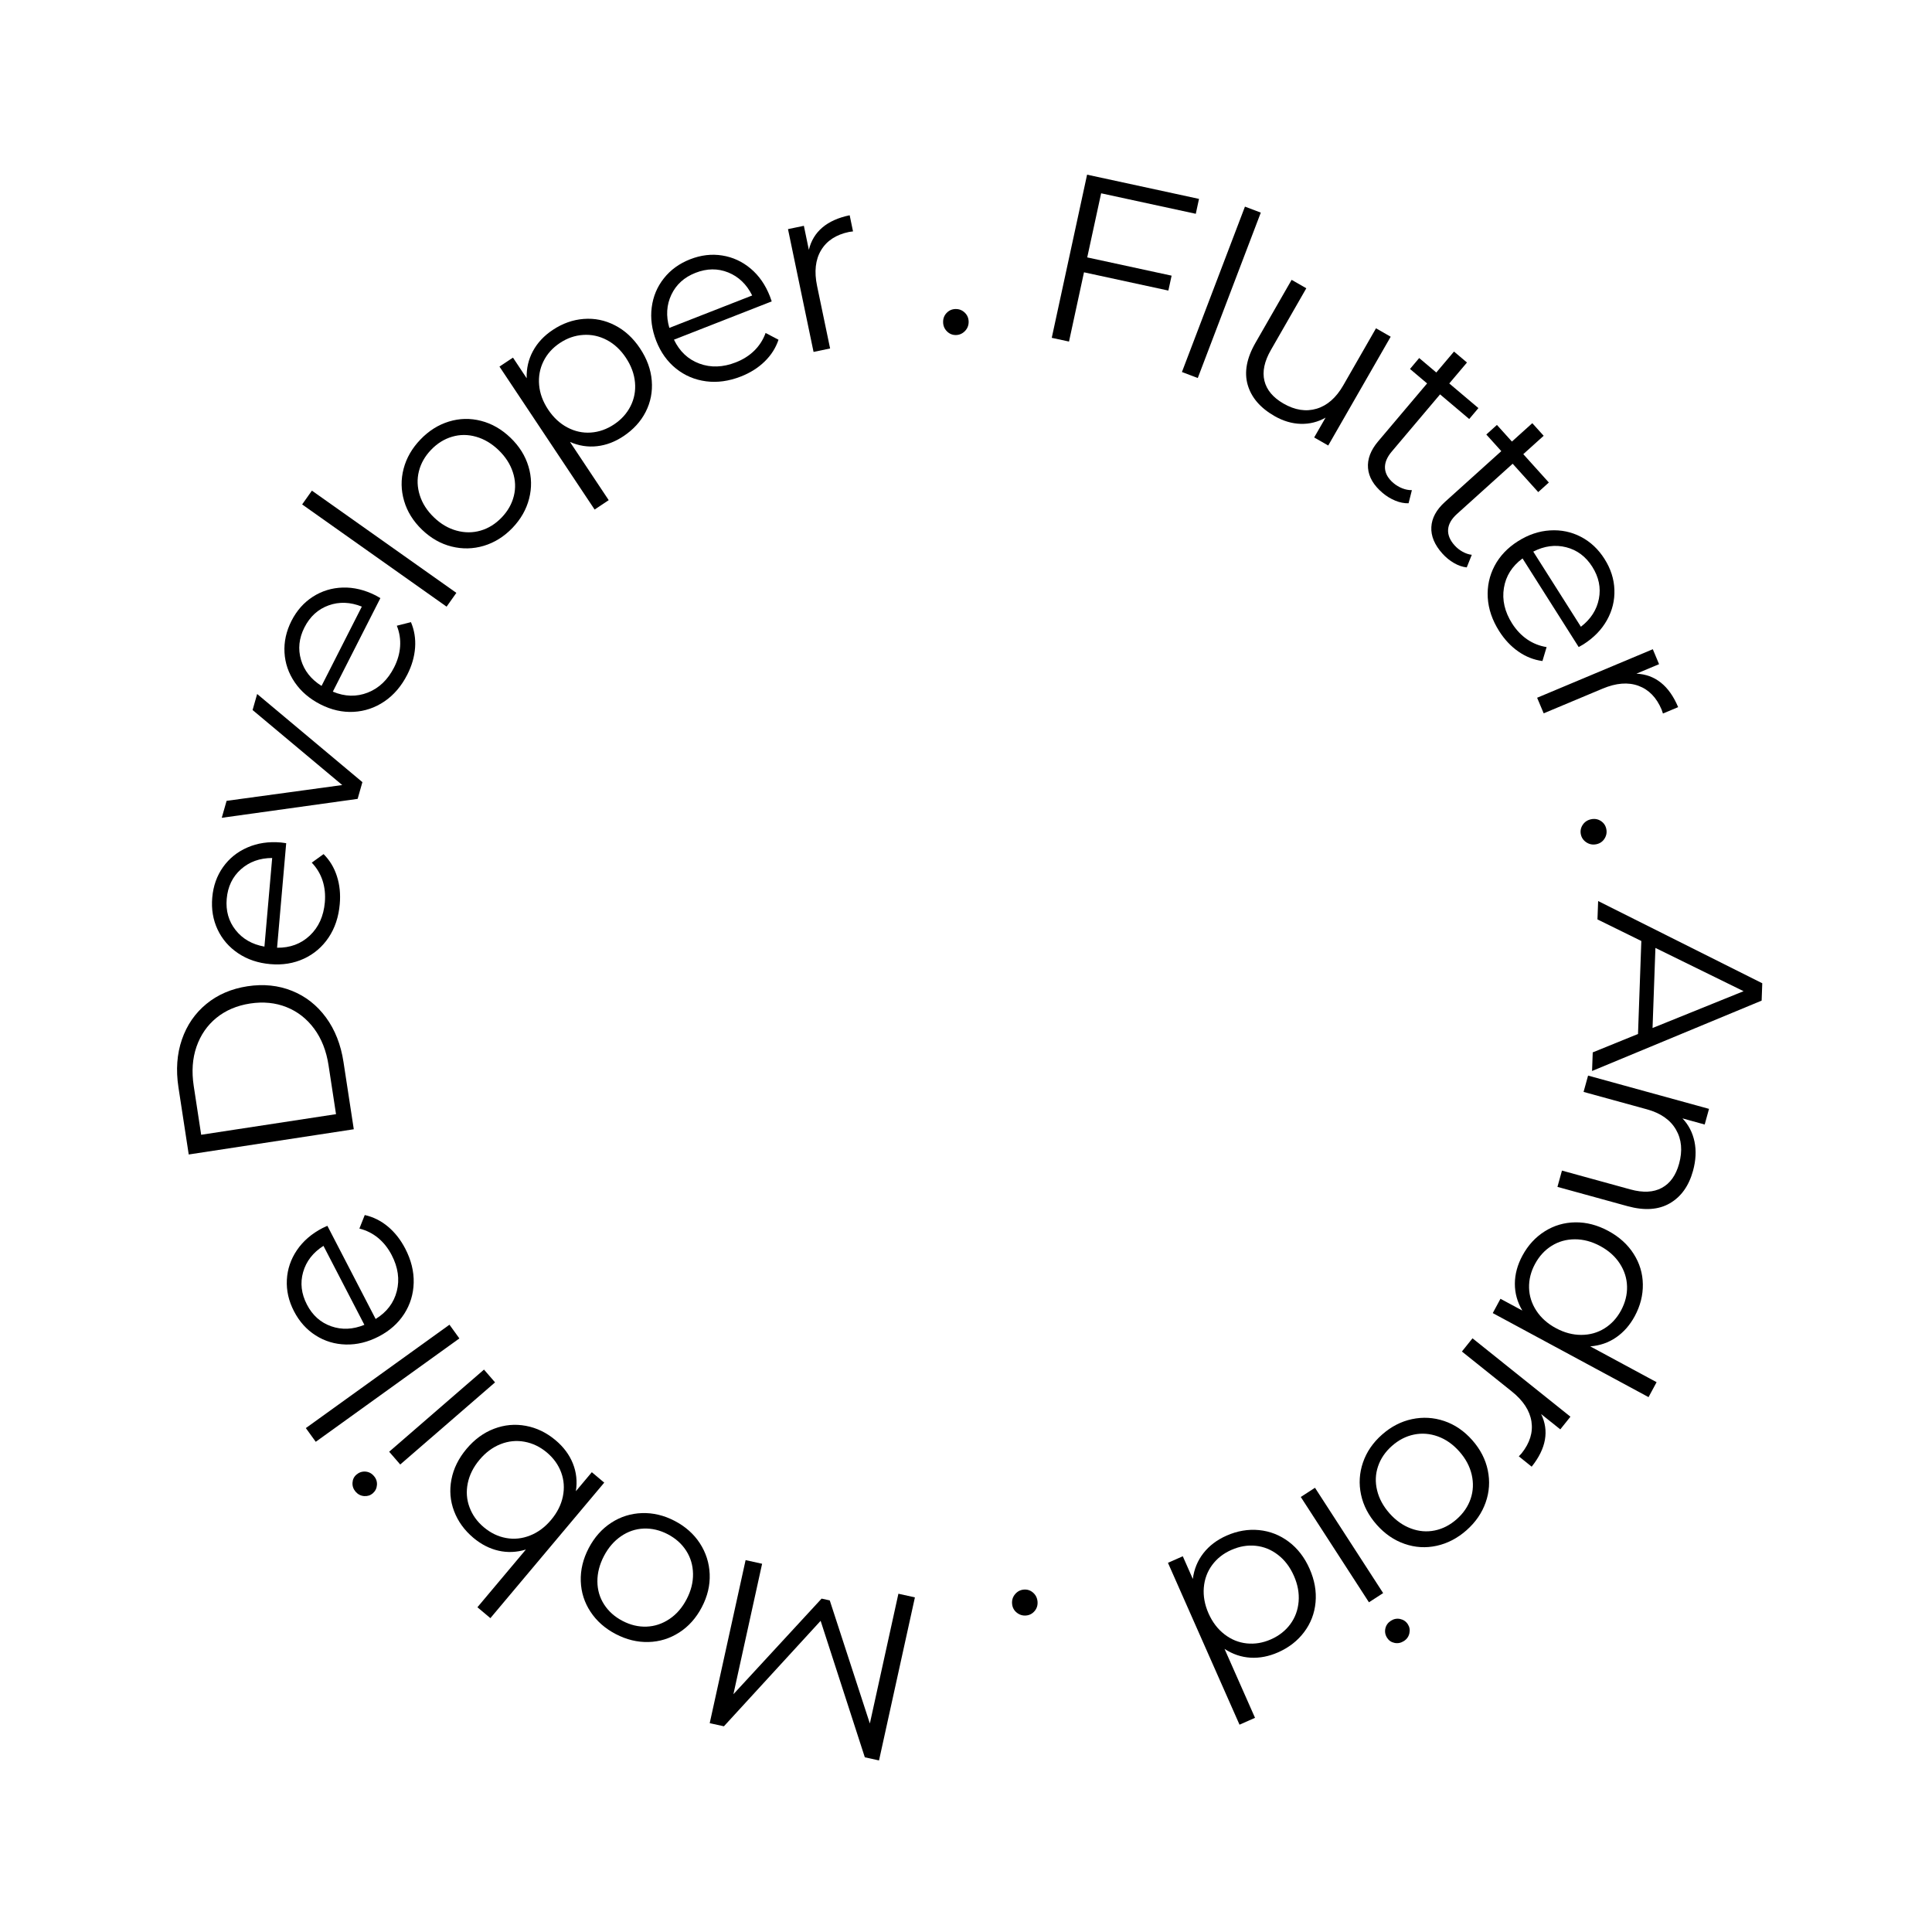 <svg xmlns="http://www.w3.org/2000/svg" xmlns:xlink="http://www.w3.org/1999/xlink" width="1080" zoomAndPan="magnify" viewBox="0 0 810 810" height="1080" preserveAspectRatio="xMidYMid meet" version="1.0"><defs><g/></defs><g fill="#000000" fill-opacity="1"><g transform="translate(394.722, 672.164)"><g><path d="M -97.172 50.281 L -82.125 -18.078 L -75.203 -16.547 L -87.234 38.141 L -50.266 -1.938 L -46.844 -1.188 L -30.031 50.422 L -18.062 -3.984 L -11.141 -2.453 L -26.188 65.906 L -32.141 64.594 L -50.672 7.375 L -91.219 51.594 Z M -97.172 50.281 "/></g></g></g><g fill="#000000" fill-opacity="1"><g transform="translate(310.492, 652.625)"><g><path d="M -27.609 -14.969 C -23.109 -12.613 -19.586 -9.477 -17.047 -5.562 C -14.516 -1.645 -13.148 2.648 -12.953 7.328 C -12.766 12.016 -13.863 16.633 -16.25 21.188 C -18.625 25.738 -21.785 29.281 -25.734 31.812 C -29.68 34.344 -33.977 35.672 -38.625 35.797 C -43.281 35.922 -47.859 34.805 -52.359 32.453 C -56.848 30.109 -60.367 26.992 -62.922 23.109 C -65.484 19.223 -66.844 14.941 -67 10.266 C -67.156 5.598 -66.047 0.988 -63.672 -3.562 C -61.285 -8.113 -58.133 -11.66 -54.219 -14.203 C -50.312 -16.742 -46.02 -18.094 -41.344 -18.25 C -36.676 -18.406 -32.098 -17.312 -27.609 -14.969 Z M -30.531 -9.391 C -33.832 -11.109 -37.191 -11.898 -40.609 -11.766 C -44.035 -11.629 -47.207 -10.555 -50.125 -8.547 C -53.051 -6.547 -55.441 -3.773 -57.297 -0.234 C -59.141 3.316 -60.051 6.863 -60.031 10.406 C -60.008 13.957 -59.07 17.172 -57.219 20.047 C -55.363 22.93 -52.785 25.234 -49.484 26.953 C -46.172 28.68 -42.805 29.477 -39.391 29.344 C -35.984 29.207 -32.797 28.145 -29.828 26.156 C -26.867 24.176 -24.469 21.41 -22.625 17.859 C -20.77 14.316 -19.875 10.758 -19.938 7.188 C -20 3.625 -20.953 0.406 -22.797 -2.469 C -24.641 -5.352 -27.219 -7.66 -30.531 -9.391 Z M -30.531 -9.391 "/></g></g></g><g fill="#000000" fill-opacity="1"><g transform="translate(260.908, 627.976)"><g><path d="M -62.422 16.781 C -66.203 13.602 -68.906 9.867 -70.531 5.578 C -72.156 1.297 -72.523 -3.129 -71.641 -7.703 C -70.766 -12.273 -68.656 -16.551 -65.312 -20.531 C -61.969 -24.508 -58.117 -27.32 -53.766 -28.969 C -49.41 -30.625 -44.973 -31.031 -40.453 -30.188 C -35.93 -29.352 -31.781 -27.348 -28 -24.172 C -24.633 -21.348 -22.211 -18.098 -20.734 -14.422 C -19.254 -10.742 -18.832 -6.863 -19.469 -2.781 L -12.781 -10.75 L -7.578 -6.375 L -55.312 50.438 L -60.75 45.875 L -40.422 21.672 C -44.285 22.859 -48.098 23.023 -51.859 22.172 C -55.629 21.316 -59.148 19.52 -62.422 16.781 Z M -31.672 -19.047 C -34.484 -21.398 -37.582 -22.891 -40.969 -23.516 C -44.363 -24.148 -47.719 -23.816 -51.031 -22.516 C -54.344 -21.211 -57.285 -19.031 -59.859 -15.969 C -62.43 -12.906 -64.078 -9.625 -64.797 -6.125 C -65.516 -2.633 -65.27 0.723 -64.062 3.953 C -62.863 7.191 -60.859 9.988 -58.047 12.344 C -55.191 14.738 -52.082 16.238 -48.719 16.844 C -45.352 17.457 -42.008 17.109 -38.688 15.797 C -35.375 14.492 -32.43 12.312 -29.859 9.25 C -27.285 6.188 -25.641 2.91 -24.922 -0.578 C -24.211 -4.066 -24.445 -7.414 -25.625 -10.625 C -26.801 -13.844 -28.816 -16.648 -31.672 -19.047 Z M -31.672 -19.047 "/></g></g></g><g fill="#000000" fill-opacity="1"><g transform="translate(214.037, 587.049)"><g><path d="M -46.234 26.953 L -50.875 21.594 L -11.125 -12.844 L -6.484 -7.484 Z M -57.297 31.75 C -56.328 32.852 -55.895 34.113 -56 35.531 C -56.102 36.945 -56.688 38.117 -57.75 39.047 C -58.758 39.91 -59.969 40.289 -61.375 40.188 C -62.781 40.082 -63.969 39.477 -64.938 38.375 C -65.895 37.258 -66.332 36.004 -66.25 34.609 C -66.176 33.223 -65.633 32.094 -64.625 31.219 C -63.52 30.258 -62.258 29.828 -60.844 29.922 C -59.438 30.023 -58.254 30.633 -57.297 31.75 Z M -57.297 31.75 "/></g></g></g><g fill="#000000" fill-opacity="1"><g transform="translate(198.379, 569.186)"><g><path d="M -66 35.297 L -70.156 29.547 L -9.938 -13.797 L -5.781 -8.047 Z M -66 35.297 "/></g></g></g><g fill="#000000" fill-opacity="1"><g transform="translate(184.269, 552.301)"><g><path d="M -47.016 -38.375 L -26.781 0.688 C -22.113 -2.176 -19.156 -6.066 -17.906 -10.984 C -16.664 -15.91 -17.379 -20.945 -20.047 -26.094 C -21.547 -28.988 -23.441 -31.383 -25.734 -33.281 C -28.035 -35.176 -30.656 -36.488 -33.594 -37.219 L -31.344 -42.891 C -27.789 -42.098 -24.555 -40.488 -21.641 -38.062 C -18.734 -35.633 -16.312 -32.555 -14.375 -28.828 C -11.883 -24.023 -10.703 -19.242 -10.828 -14.484 C -10.953 -9.723 -12.281 -5.375 -14.812 -1.438 C -17.352 2.5 -20.898 5.648 -25.453 8.016 C -30.016 10.379 -34.613 11.504 -39.25 11.391 C -43.895 11.273 -48.117 10.004 -51.922 7.578 C -55.734 5.16 -58.758 1.789 -61 -2.531 C -63.238 -6.844 -64.238 -11.238 -64 -15.719 C -63.77 -20.195 -62.367 -24.336 -59.797 -28.141 C -57.223 -31.953 -53.629 -35.055 -49.016 -37.453 Z M -55.578 -5.328 C -53.242 -0.828 -49.852 2.195 -45.406 3.75 C -40.957 5.312 -36.32 5.109 -31.5 3.141 L -48.656 -29.969 C -53.051 -27.164 -55.895 -23.492 -57.188 -18.953 C -58.477 -14.422 -57.941 -9.879 -55.578 -5.328 Z M -55.578 -5.328 "/></g></g></g><g fill="#000000" fill-opacity="1"><g transform="translate(159.602, 502.801)"><g/></g></g><g fill="#000000" fill-opacity="1"><g transform="translate(150.047, 484.727)"><g><path d="M -70.922 -0.703 L -75.234 -28.875 C -76.348 -36.176 -75.863 -42.852 -73.781 -48.906 C -71.695 -54.957 -68.273 -59.93 -63.516 -63.828 C -58.754 -67.734 -53.008 -70.203 -46.281 -71.234 C -39.562 -72.254 -33.344 -71.613 -27.625 -69.312 C -21.914 -67.02 -17.164 -63.297 -13.375 -58.141 C -9.594 -52.984 -7.145 -46.754 -6.031 -39.453 L -1.719 -11.281 Z M -12.297 -38.078 C -13.223 -44.141 -15.234 -49.258 -18.328 -53.438 C -21.43 -57.625 -25.297 -60.641 -29.922 -62.484 C -34.555 -64.336 -39.645 -64.844 -45.188 -64 C -50.727 -63.145 -55.43 -61.145 -59.297 -58 C -63.16 -54.852 -65.945 -50.82 -67.656 -45.906 C -69.363 -40.988 -69.754 -35.5 -68.828 -29.438 L -65.703 -8.969 L -9.172 -17.609 Z M -12.297 -38.078 "/></g></g></g><g fill="#000000" fill-opacity="1"><g transform="translate(139.145, 411.09)"><g><path d="M -19.156 -57.578 L -22.984 -13.75 C -17.504 -13.676 -12.922 -15.383 -9.234 -18.875 C -5.555 -22.363 -3.461 -27 -2.953 -32.781 C -2.672 -36.031 -2.988 -39.066 -3.906 -41.891 C -4.832 -44.723 -6.344 -47.234 -8.438 -49.422 L -3.484 -53 C -0.91 -50.438 0.953 -47.348 2.109 -43.734 C 3.273 -40.117 3.672 -36.219 3.297 -32.031 C 2.828 -26.645 1.27 -21.977 -1.375 -18.031 C -4.031 -14.082 -7.484 -11.125 -11.734 -9.156 C -15.984 -7.188 -20.672 -6.426 -25.797 -6.875 C -30.91 -7.312 -35.395 -8.816 -39.25 -11.391 C -43.113 -13.973 -46.004 -17.305 -47.922 -21.391 C -49.836 -25.473 -50.582 -29.941 -50.156 -34.797 C -49.738 -39.641 -48.234 -43.891 -45.641 -47.547 C -43.047 -51.203 -39.641 -53.945 -35.422 -55.781 C -31.211 -57.625 -26.52 -58.32 -21.344 -57.875 Z M -44.094 -34.266 C -44.531 -29.211 -43.285 -24.836 -40.359 -21.141 C -37.441 -17.441 -33.414 -15.133 -28.281 -14.219 L -25.031 -51.375 C -30.25 -51.352 -34.617 -49.773 -38.141 -46.641 C -41.66 -43.504 -43.645 -39.379 -44.094 -34.266 Z M -44.094 -34.266 "/></g></g></g><g fill="#000000" fill-opacity="1"><g transform="translate(143.502, 357.43)"><g><path d="M -35.688 -66.469 L 8.438 -29.516 L 6.438 -22.5 L -50.531 -14.562 L -48.5 -21.672 L -0.016 -28.297 L -37.609 -59.75 Z M -35.688 -66.469 "/></g></g></g><g fill="#000000" fill-opacity="1"><g transform="translate(155.731, 311.322)"><g><path d="M 3.75 -60.562 L -16.188 -21.344 C -11.145 -19.227 -6.258 -19.098 -1.531 -20.953 C 3.195 -22.816 6.875 -26.336 9.5 -31.516 C 10.977 -34.422 11.816 -37.352 12.016 -40.312 C 12.223 -43.281 11.766 -46.172 10.641 -48.984 L 16.562 -50.484 C 17.988 -47.129 18.566 -43.562 18.297 -39.781 C 18.023 -36 16.938 -32.234 15.031 -28.484 C 12.582 -23.672 9.383 -19.926 5.438 -17.25 C 1.5 -14.582 -2.805 -13.125 -7.484 -12.875 C -12.16 -12.633 -16.785 -13.676 -21.359 -16 C -25.941 -18.332 -29.539 -21.414 -32.156 -25.25 C -34.77 -29.082 -36.203 -33.25 -36.453 -37.75 C -36.703 -42.25 -35.727 -46.672 -33.531 -51.016 C -31.32 -55.348 -28.332 -58.723 -24.562 -61.141 C -20.789 -63.566 -16.609 -64.848 -12.016 -64.984 C -7.422 -65.117 -2.805 -64.008 1.828 -61.656 Z M -28.094 -48.266 C -30.383 -43.742 -30.863 -39.219 -29.531 -34.688 C -28.207 -30.164 -25.336 -26.52 -20.922 -23.75 L -4.031 -57 C -8.875 -58.938 -13.516 -59.109 -17.953 -57.516 C -22.391 -55.922 -25.77 -52.836 -28.094 -48.266 Z M -28.094 -48.266 "/></g></g></g><g fill="#000000" fill-opacity="1"><g transform="translate(181.519, 262.439)"><g><path d="M -54.844 -50.953 L -50.75 -56.734 L 9.812 -13.875 L 5.719 -8.094 Z M -54.844 -50.953 "/></g></g></g><g fill="#000000" fill-opacity="1"><g transform="translate(192.721, 243.629)"><g><path d="M 22.125 -22.297 C 18.602 -18.641 14.602 -16.141 10.125 -14.797 C 5.645 -13.461 1.133 -13.363 -3.406 -14.5 C -7.945 -15.633 -12.066 -17.977 -15.766 -21.531 C -19.473 -25.094 -21.984 -29.125 -23.297 -33.625 C -24.617 -38.125 -24.688 -42.625 -23.5 -47.125 C -22.32 -51.625 -19.973 -55.703 -16.453 -59.359 C -12.953 -63.016 -8.973 -65.523 -4.516 -66.891 C -0.055 -68.254 4.43 -68.352 8.953 -67.188 C 13.473 -66.031 17.586 -63.672 21.297 -60.109 C 24.992 -56.555 27.508 -52.539 28.844 -48.062 C 30.188 -43.594 30.273 -39.094 29.109 -34.562 C 27.953 -30.039 25.625 -25.953 22.125 -22.297 Z M 17.594 -26.656 C 20.176 -29.344 21.879 -32.348 22.703 -35.672 C 23.535 -38.992 23.395 -42.336 22.281 -45.703 C 21.176 -49.078 19.188 -52.148 16.312 -54.922 C 13.426 -57.691 10.273 -59.562 6.859 -60.531 C 3.453 -61.5 0.109 -61.5 -3.172 -60.531 C -6.453 -59.57 -9.383 -57.75 -11.969 -55.062 C -14.562 -52.363 -16.27 -49.359 -17.094 -46.047 C -17.926 -42.734 -17.801 -39.375 -16.719 -35.969 C -15.645 -32.57 -13.664 -29.488 -10.781 -26.719 C -7.906 -23.945 -4.742 -22.094 -1.297 -21.156 C 2.141 -20.219 5.5 -20.223 8.781 -21.172 C 12.062 -22.129 15 -23.957 17.594 -26.656 Z M 17.594 -26.656 "/></g></g></g><g fill="#000000" fill-opacity="1"><g transform="translate(230.299, 202.962)"><g><path d="M 1.422 -64.625 C 5.535 -67.363 9.875 -68.906 14.438 -69.25 C 19.008 -69.602 23.363 -68.711 27.5 -66.578 C 31.645 -64.453 35.156 -61.227 38.031 -56.906 C 40.945 -52.531 42.586 -48.02 42.953 -43.375 C 43.328 -38.727 42.484 -34.375 40.422 -30.312 C 38.359 -26.258 35.242 -22.848 31.078 -20.078 C 27.523 -17.711 23.828 -16.316 19.984 -15.891 C 16.148 -15.461 12.379 -16.055 8.672 -17.672 L 24.906 6.734 L 19 10.672 L -20.891 -49.266 L -15.234 -53.031 L -9.484 -44.375 C -9.617 -48.457 -8.75 -52.242 -6.875 -55.734 C -5 -59.223 -2.234 -62.188 1.422 -64.625 Z M 27.172 -25.047 C 30.223 -27.078 32.523 -29.633 34.078 -32.719 C 35.629 -35.801 36.242 -39.113 35.922 -42.656 C 35.598 -46.195 34.328 -49.633 32.109 -52.969 C 29.898 -56.301 27.227 -58.785 24.094 -60.422 C 20.969 -62.066 17.676 -62.773 14.219 -62.547 C 10.758 -62.328 7.504 -61.203 4.453 -59.172 C 1.348 -57.109 -0.957 -54.531 -2.469 -51.438 C -3.977 -48.352 -4.578 -45.051 -4.266 -41.531 C -3.961 -38.02 -2.707 -34.598 -0.5 -31.266 C 1.719 -27.93 4.398 -25.43 7.547 -23.766 C 10.691 -22.098 13.973 -21.379 17.391 -21.609 C 20.805 -21.836 24.066 -22.984 27.172 -25.047 Z M 27.172 -25.047 "/></g></g></g><g fill="#000000" fill-opacity="1"><g transform="translate(280.453, 169.112)"><g><path d="M 43.094 -42.75 L 2.109 -26.703 C 4.473 -21.766 8.039 -18.414 12.812 -16.656 C 17.582 -14.906 22.664 -15.086 28.062 -17.203 C 31.102 -18.391 33.68 -20.023 35.797 -22.109 C 37.922 -24.203 39.5 -26.672 40.531 -29.516 L 45.938 -26.672 C 44.781 -23.223 42.836 -20.176 40.109 -17.531 C 37.391 -14.883 34.078 -12.797 30.172 -11.266 C 25.141 -9.297 20.266 -8.625 15.547 -9.25 C 10.828 -9.875 6.641 -11.648 2.984 -14.578 C -0.672 -17.516 -3.438 -21.375 -5.312 -26.156 C -7.176 -30.938 -7.812 -35.629 -7.219 -40.234 C -6.625 -44.836 -4.922 -48.906 -2.109 -52.438 C 0.691 -55.977 4.359 -58.633 8.891 -60.406 C 13.41 -62.176 17.883 -62.707 22.312 -62 C 26.75 -61.301 30.727 -59.473 34.25 -56.516 C 37.77 -53.566 40.473 -49.672 42.359 -44.828 Z M 11.125 -54.719 C 6.406 -52.875 3.035 -49.816 1.016 -45.547 C -1.004 -41.285 -1.285 -36.648 0.172 -31.641 L 34.906 -45.234 C 32.57 -49.91 29.219 -53.129 24.844 -54.891 C 20.477 -56.648 15.906 -56.594 11.125 -54.719 Z M 11.125 -54.719 "/></g></g></g><g fill="#000000" fill-opacity="1"><g transform="translate(331.384, 149.562)"><g><path d="M 7.734 -44.812 C 8.641 -48.613 10.523 -51.734 13.391 -54.172 C 16.254 -56.609 20.07 -58.32 24.844 -59.312 L 26.25 -52.547 L 24.547 -52.312 C 19.129 -51.176 15.234 -48.625 12.859 -44.656 C 10.484 -40.695 9.922 -35.711 11.172 -29.703 L 16.641 -3.469 L 9.703 -2.016 L -1.016 -53.5 L 5.641 -54.891 Z M 7.734 -44.812 "/></g></g></g><g fill="#000000" fill-opacity="1"><g transform="translate(366.873, 142.346)"><g/></g></g><g fill="#000000" fill-opacity="1"><g transform="translate(390.186, 140.124)"><g><path d="M 10.594 0.344 C 9.133 0.363 7.879 -0.148 6.828 -1.203 C 5.773 -2.254 5.238 -3.547 5.219 -5.078 C 5.195 -6.609 5.695 -7.898 6.719 -8.953 C 7.738 -10.004 8.977 -10.539 10.438 -10.562 C 11.906 -10.594 13.18 -10.098 14.266 -9.078 C 15.348 -8.055 15.898 -6.781 15.922 -5.25 C 15.941 -3.719 15.426 -2.41 14.375 -1.328 C 13.32 -0.242 12.062 0.312 10.594 0.344 Z M 10.594 0.344 "/></g></g></g><g fill="#000000" fill-opacity="1"><g transform="translate(408.608, 139.632)"><g/></g></g><g fill="#000000" fill-opacity="1"><g transform="translate(429.812, 139.214)"><g><path d="M 31.844 -58.172 L 26.016 -31.297 L 61.391 -23.641 L 60.031 -17.391 L 24.656 -25.047 L 18.375 3.984 L 11.141 2.422 L 25.953 -65.984 L 72.875 -55.828 L 71.531 -49.578 Z M 31.844 -58.172 "/></g></g></g><g fill="#000000" fill-opacity="1"><g transform="translate(486.28, 152.439)"><g><path d="M 35.672 -65.812 L 42.312 -63.297 L 15.891 6.047 L 9.25 3.531 Z M 35.672 -65.812 "/></g></g></g><g fill="#000000" fill-opacity="1"><g transform="translate(507.177, 158.249)"><g><path d="M 75.875 -17.078 L 49.688 28.531 L 43.797 25.156 L 48.578 16.844 C 45.359 18.676 41.895 19.547 38.188 19.453 C 34.477 19.359 30.797 18.266 27.141 16.172 C 21.191 12.754 17.453 8.395 15.922 3.094 C 14.398 -2.195 15.477 -8.051 19.156 -14.469 L 34.344 -40.922 L 40.5 -37.391 L 25.672 -11.547 C 22.91 -6.754 22 -2.438 22.938 1.406 C 23.883 5.25 26.551 8.43 30.938 10.953 C 35.738 13.711 40.363 14.43 44.812 13.109 C 49.27 11.785 52.992 8.523 55.984 3.328 L 69.719 -20.609 Z M 75.875 -17.078 "/></g></g></g><g fill="#000000" fill-opacity="1"><g transform="translate(559.769, 189.188)"><g><path d="M 30.781 21.812 C 28.988 21.863 27.133 21.5 25.219 20.719 C 23.312 19.938 21.539 18.859 19.906 17.484 C 16.133 14.297 14.094 10.82 13.781 7.062 C 13.469 3.301 14.879 -0.43 18.016 -4.141 L 38.547 -28.438 L 31.375 -34.5 L 35.234 -39.078 L 42.406 -33.016 L 49.828 -41.797 L 55.266 -37.203 L 47.844 -28.422 L 60.062 -18.094 L 56.203 -13.516 L 43.984 -23.844 L 23.719 0.141 C 21.695 2.535 20.754 4.863 20.891 7.125 C 21.035 9.383 22.223 11.457 24.453 13.344 C 25.578 14.289 26.812 15.023 28.156 15.547 C 29.5 16.078 30.836 16.332 32.172 16.312 Z M 30.781 21.812 "/></g></g></g><g fill="#000000" fill-opacity="1"><g transform="translate(587.393, 212.109)"><g><path d="M 27.547 25.781 C 25.766 25.594 23.977 24.977 22.188 23.938 C 20.406 22.906 18.801 21.598 17.375 20.016 C 14.062 16.348 12.504 12.629 12.703 8.859 C 12.898 5.098 14.801 1.586 18.406 -1.672 L 42.031 -22.969 L 35.75 -29.938 L 40.203 -33.953 L 46.484 -26.984 L 55.031 -34.688 L 59.797 -29.406 L 51.25 -21.703 L 61.969 -9.812 L 57.516 -5.797 L 46.797 -17.688 L 23.484 3.344 C 21.148 5.438 19.898 7.613 19.734 9.875 C 19.578 12.133 20.477 14.352 22.438 16.531 C 23.414 17.613 24.535 18.504 25.797 19.203 C 27.066 19.91 28.352 20.344 29.656 20.5 Z M 27.547 25.781 "/></g></g></g><g fill="#000000" fill-opacity="1"><g transform="translate(611.72, 237.125)"><g><path d="M 50.156 34.156 L 26.609 -3 C 22.211 0.25 19.609 4.379 18.797 9.391 C 17.984 14.398 19.129 19.359 22.234 24.266 C 23.984 27.016 26.082 29.234 28.531 30.922 C 30.988 32.609 33.711 33.691 36.703 34.172 L 34.953 40.016 C 31.336 39.535 27.973 38.207 24.859 36.031 C 21.742 33.863 19.062 31.008 16.812 27.469 C 13.914 22.895 12.32 18.234 12.031 13.484 C 11.75 8.742 12.695 4.297 14.875 0.141 C 17.062 -4.004 20.328 -7.453 24.672 -10.203 C 29.004 -12.953 33.488 -14.469 38.125 -14.75 C 42.758 -15.039 47.078 -14.145 51.078 -12.062 C 55.078 -9.988 58.379 -6.895 60.984 -2.781 C 63.586 1.32 64.969 5.613 65.125 10.094 C 65.289 14.582 64.254 18.832 62.016 22.844 C 59.785 26.863 56.477 30.266 52.094 33.047 Z M 55.844 0.484 C 53.133 -3.797 49.492 -6.52 44.922 -7.688 C 40.348 -8.852 35.742 -8.242 31.109 -5.859 L 51.078 25.641 C 55.211 22.461 57.727 18.555 58.625 13.922 C 59.52 9.297 58.594 4.816 55.844 0.484 Z M 55.844 0.484 "/></g></g></g><g fill="#000000" fill-opacity="1"><g transform="translate(640.619, 283.396)"><g><path d="M 45.453 -0.953 C 49.359 -0.785 52.781 0.469 55.719 2.812 C 58.656 5.156 61.066 8.578 62.953 13.078 L 56.578 15.75 L 56.031 14.141 C 53.895 9.047 50.648 5.707 46.297 4.125 C 41.953 2.539 36.953 2.938 31.297 5.312 L 6.578 15.672 L 3.828 9.141 L 52.328 -11.203 L 54.953 -4.938 Z M 45.453 -0.953 "/></g></g></g><g fill="#000000" fill-opacity="1"><g transform="translate(654.467, 316.858)"><g/></g></g><g fill="#000000" fill-opacity="1"><g transform="translate(661.089, 339.323)"><g><path d="M 1.688 10.484 C 1.395 9.047 1.66 7.707 2.484 6.469 C 3.316 5.238 4.484 4.469 5.984 4.156 C 7.484 3.844 8.848 4.082 10.078 4.875 C 11.305 5.676 12.066 6.797 12.359 8.234 C 12.66 9.66 12.414 11.004 11.625 12.266 C 10.832 13.523 9.688 14.312 8.188 14.625 C 6.688 14.938 5.301 14.68 4.031 13.859 C 2.77 13.035 1.988 11.91 1.688 10.484 Z M 1.688 10.484 "/></g></g></g><g fill="#000000" fill-opacity="1"><g transform="translate(665.085, 357.311)"><g/></g></g><g fill="#000000" fill-opacity="1"><g transform="translate(670.026, 377.563)"><g><path d="M 16.719 55.938 L 18.109 16.953 L -0.281 7.906 L 0 0.203 L 68.812 34.672 L 68.547 41.953 L -2.547 71.453 L -2.266 63.656 Z M 22.812 53.438 L 60.984 38 L 24.016 19.859 Z M 22.812 53.438 "/></g></g></g><g fill="#000000" fill-opacity="1"><g transform="translate(668.435, 441.399)"><g><path d="M 41.375 49.453 C 39.625 55.805 36.379 60.352 31.641 63.094 C 26.91 65.832 21.008 66.234 13.938 64.297 L -15.469 56.203 L -13.578 49.375 L 15.156 57.281 C 20.426 58.727 24.801 58.508 28.281 56.625 C 31.77 54.75 34.188 51.375 35.531 46.5 C 37.031 41.031 36.594 36.258 34.219 32.188 C 31.852 28.113 27.812 25.285 22.094 23.703 L -4.516 16.391 L -2.625 9.547 L 48.078 23.5 L 46.266 30.062 L 36.938 27.484 C 39.508 30.191 41.191 33.438 41.984 37.219 C 42.773 41 42.57 45.078 41.375 49.453 Z M 41.375 49.453 "/></g></g></g><g fill="#000000" fill-opacity="1"><g transform="translate(653.348, 499.55)"><g><path d="M 37.812 86.203 L -27.5 50.969 L -24.266 44.969 L -15.109 49.906 C -17.211 46.352 -18.254 42.594 -18.234 38.625 C -18.211 34.664 -17.156 30.75 -15.062 26.875 C -12.719 22.531 -9.598 19.133 -5.703 16.688 C -1.816 14.238 2.453 12.984 7.109 12.922 C 11.766 12.859 16.379 14.062 20.953 16.531 C 25.523 19 29.062 22.195 31.562 26.125 C 34.07 30.051 35.359 34.305 35.422 38.891 C 35.492 43.473 34.359 47.938 32.016 52.281 C 29.984 56.031 27.379 58.992 24.203 61.172 C 21.023 63.359 17.41 64.609 13.359 64.922 L 41.188 79.938 Z M -9.797 30.391 C -11.535 33.617 -12.363 36.941 -12.281 40.359 C -12.195 43.773 -11.18 46.973 -9.234 49.953 C -7.285 52.941 -4.551 55.383 -1.031 57.281 C 2.488 59.176 6.031 60.117 9.594 60.109 C 13.164 60.109 16.406 59.207 19.312 57.406 C 22.219 55.602 24.539 53.086 26.281 49.859 C 28.051 46.566 28.891 43.211 28.797 39.797 C 28.711 36.379 27.695 33.176 25.75 30.188 C 23.801 27.195 21.066 24.754 17.547 22.859 C 14.023 20.961 10.477 20.02 6.906 20.031 C 3.344 20.039 0.113 20.945 -2.781 22.75 C -5.688 24.551 -8.023 27.098 -9.797 30.391 Z M -9.797 30.391 "/></g></g></g><g fill="#000000" fill-opacity="1"><g transform="translate(623.537, 553.362)"><g><path d="M 22.578 39.484 C 24.297 42.973 24.828 46.57 24.172 50.281 C 23.516 53.988 21.664 57.742 18.625 61.547 L 13.234 57.219 L 14.391 55.969 C 17.848 51.645 19.227 47.195 18.531 42.625 C 17.832 38.051 15.086 33.848 10.297 30.016 L -10.625 13.266 L -6.188 7.734 L 34.875 40.594 L 30.625 45.906 Z M 22.578 39.484 "/></g></g></g><g fill="#000000" fill-opacity="1"><g transform="translate(603.27, 581.046)"><g><path d="M -23.859 20.438 C -20.055 17.07 -15.867 14.906 -11.297 13.938 C -6.723 12.969 -2.219 13.227 2.219 14.719 C 6.656 16.219 10.578 18.895 13.984 22.75 C 17.379 26.594 19.551 30.812 20.5 35.406 C 21.445 40 21.145 44.488 19.594 48.875 C 18.051 53.27 15.379 57.148 11.578 60.516 C 7.785 63.859 3.617 66.031 -0.922 67.031 C -5.473 68.031 -9.957 67.766 -14.375 66.234 C -18.789 64.711 -22.695 62.031 -26.094 58.188 C -29.5 54.332 -31.688 50.125 -32.656 45.562 C -33.625 41 -33.348 36.504 -31.828 32.078 C -30.305 27.66 -27.648 23.781 -23.859 20.438 Z M -19.688 25.156 C -22.477 27.625 -24.422 30.477 -25.516 33.719 C -26.617 36.957 -26.754 40.301 -25.922 43.75 C -25.098 47.195 -23.363 50.422 -20.719 53.422 C -18.07 56.41 -15.082 58.523 -11.75 59.766 C -8.426 61.016 -5.086 61.297 -1.734 60.609 C 1.609 59.922 4.676 58.344 7.469 55.875 C 10.27 53.395 12.219 50.535 13.312 47.297 C 14.406 44.055 14.551 40.695 13.75 37.219 C 12.945 33.738 11.223 30.504 8.578 27.516 C 5.93 24.516 2.93 22.406 -0.422 21.188 C -3.773 19.977 -7.125 19.719 -10.469 20.406 C -13.812 21.094 -16.883 22.676 -19.688 25.156 Z M -19.688 25.156 "/></g></g></g><g fill="#000000" fill-opacity="1"><g transform="translate(559.625, 618.379)"><g><path d="M 20.266 49.531 L 14.312 53.391 L -14.266 9.234 L -8.312 5.375 Z M 23.5 61.141 C 24.727 60.348 26.031 60.098 27.406 60.391 C 28.789 60.691 29.863 61.43 30.625 62.609 C 31.352 63.734 31.566 64.984 31.266 66.359 C 30.973 67.742 30.211 68.832 28.984 69.625 C 27.742 70.426 26.441 70.691 25.078 70.422 C 23.711 70.148 22.672 69.453 21.953 68.328 C 21.148 67.098 20.895 65.789 21.188 64.406 C 21.488 63.031 22.258 61.941 23.5 61.141 Z M 23.5 61.141 "/></g></g></g><g fill="#000000" fill-opacity="1"><g transform="translate(542.626, 631.816)"><g><path d="M -22.953 91.266 L -52.953 23.406 L -46.734 20.656 L -42.531 30.172 C -42.008 26.078 -40.523 22.469 -38.078 19.344 C -35.641 16.227 -32.406 13.781 -28.375 12 C -23.863 10.008 -19.32 9.238 -14.75 9.688 C -10.176 10.145 -6.023 11.773 -2.297 14.578 C 1.422 17.379 4.328 21.156 6.422 25.906 C 8.523 30.664 9.359 35.363 8.922 40 C 8.492 44.633 6.898 48.781 4.141 52.438 C 1.391 56.102 -2.238 58.93 -6.75 60.922 C -10.656 62.648 -14.531 63.398 -18.375 63.172 C -22.227 62.941 -25.848 61.711 -29.234 59.484 L -16.453 88.391 Z M -26.375 18 C -29.727 19.477 -32.414 21.594 -34.438 24.344 C -36.469 27.102 -37.629 30.258 -37.922 33.812 C -38.211 37.363 -37.551 40.969 -35.938 44.625 C -34.312 48.281 -32.086 51.195 -29.266 53.375 C -26.441 55.562 -23.328 56.832 -19.922 57.188 C -16.523 57.539 -13.148 56.977 -9.797 55.5 C -6.379 53.988 -3.66 51.852 -1.641 49.094 C 0.379 46.344 1.535 43.188 1.828 39.625 C 2.117 36.07 1.453 32.469 -0.172 28.812 C -1.785 25.156 -4.004 22.238 -6.828 20.062 C -9.648 17.883 -12.758 16.617 -16.156 16.266 C -19.551 15.91 -22.957 16.488 -26.375 18 Z M -26.375 18 "/></g></g></g><g fill="#000000" fill-opacity="1"><g transform="translate(485.201, 655.89)"><g/></g></g><g fill="#000000" fill-opacity="1"><g transform="translate(462.875, 661.95)"><g/></g></g><g fill="#000000" fill-opacity="1"><g transform="translate(439.798, 665.963)"><g><path d="M -10.594 0.484 C -9.145 0.348 -7.852 0.758 -6.719 1.719 C -5.594 2.688 -4.957 3.938 -4.812 5.469 C -4.676 6.988 -5.07 8.312 -6 9.438 C -6.938 10.57 -8.129 11.207 -9.578 11.344 C -11.035 11.477 -12.348 11.078 -13.516 10.141 C -14.68 9.211 -15.332 7.988 -15.469 6.469 C -15.613 4.938 -15.203 3.586 -14.234 2.422 C -13.266 1.266 -12.051 0.617 -10.594 0.484 Z M -10.594 0.484 "/></g></g></g></svg>